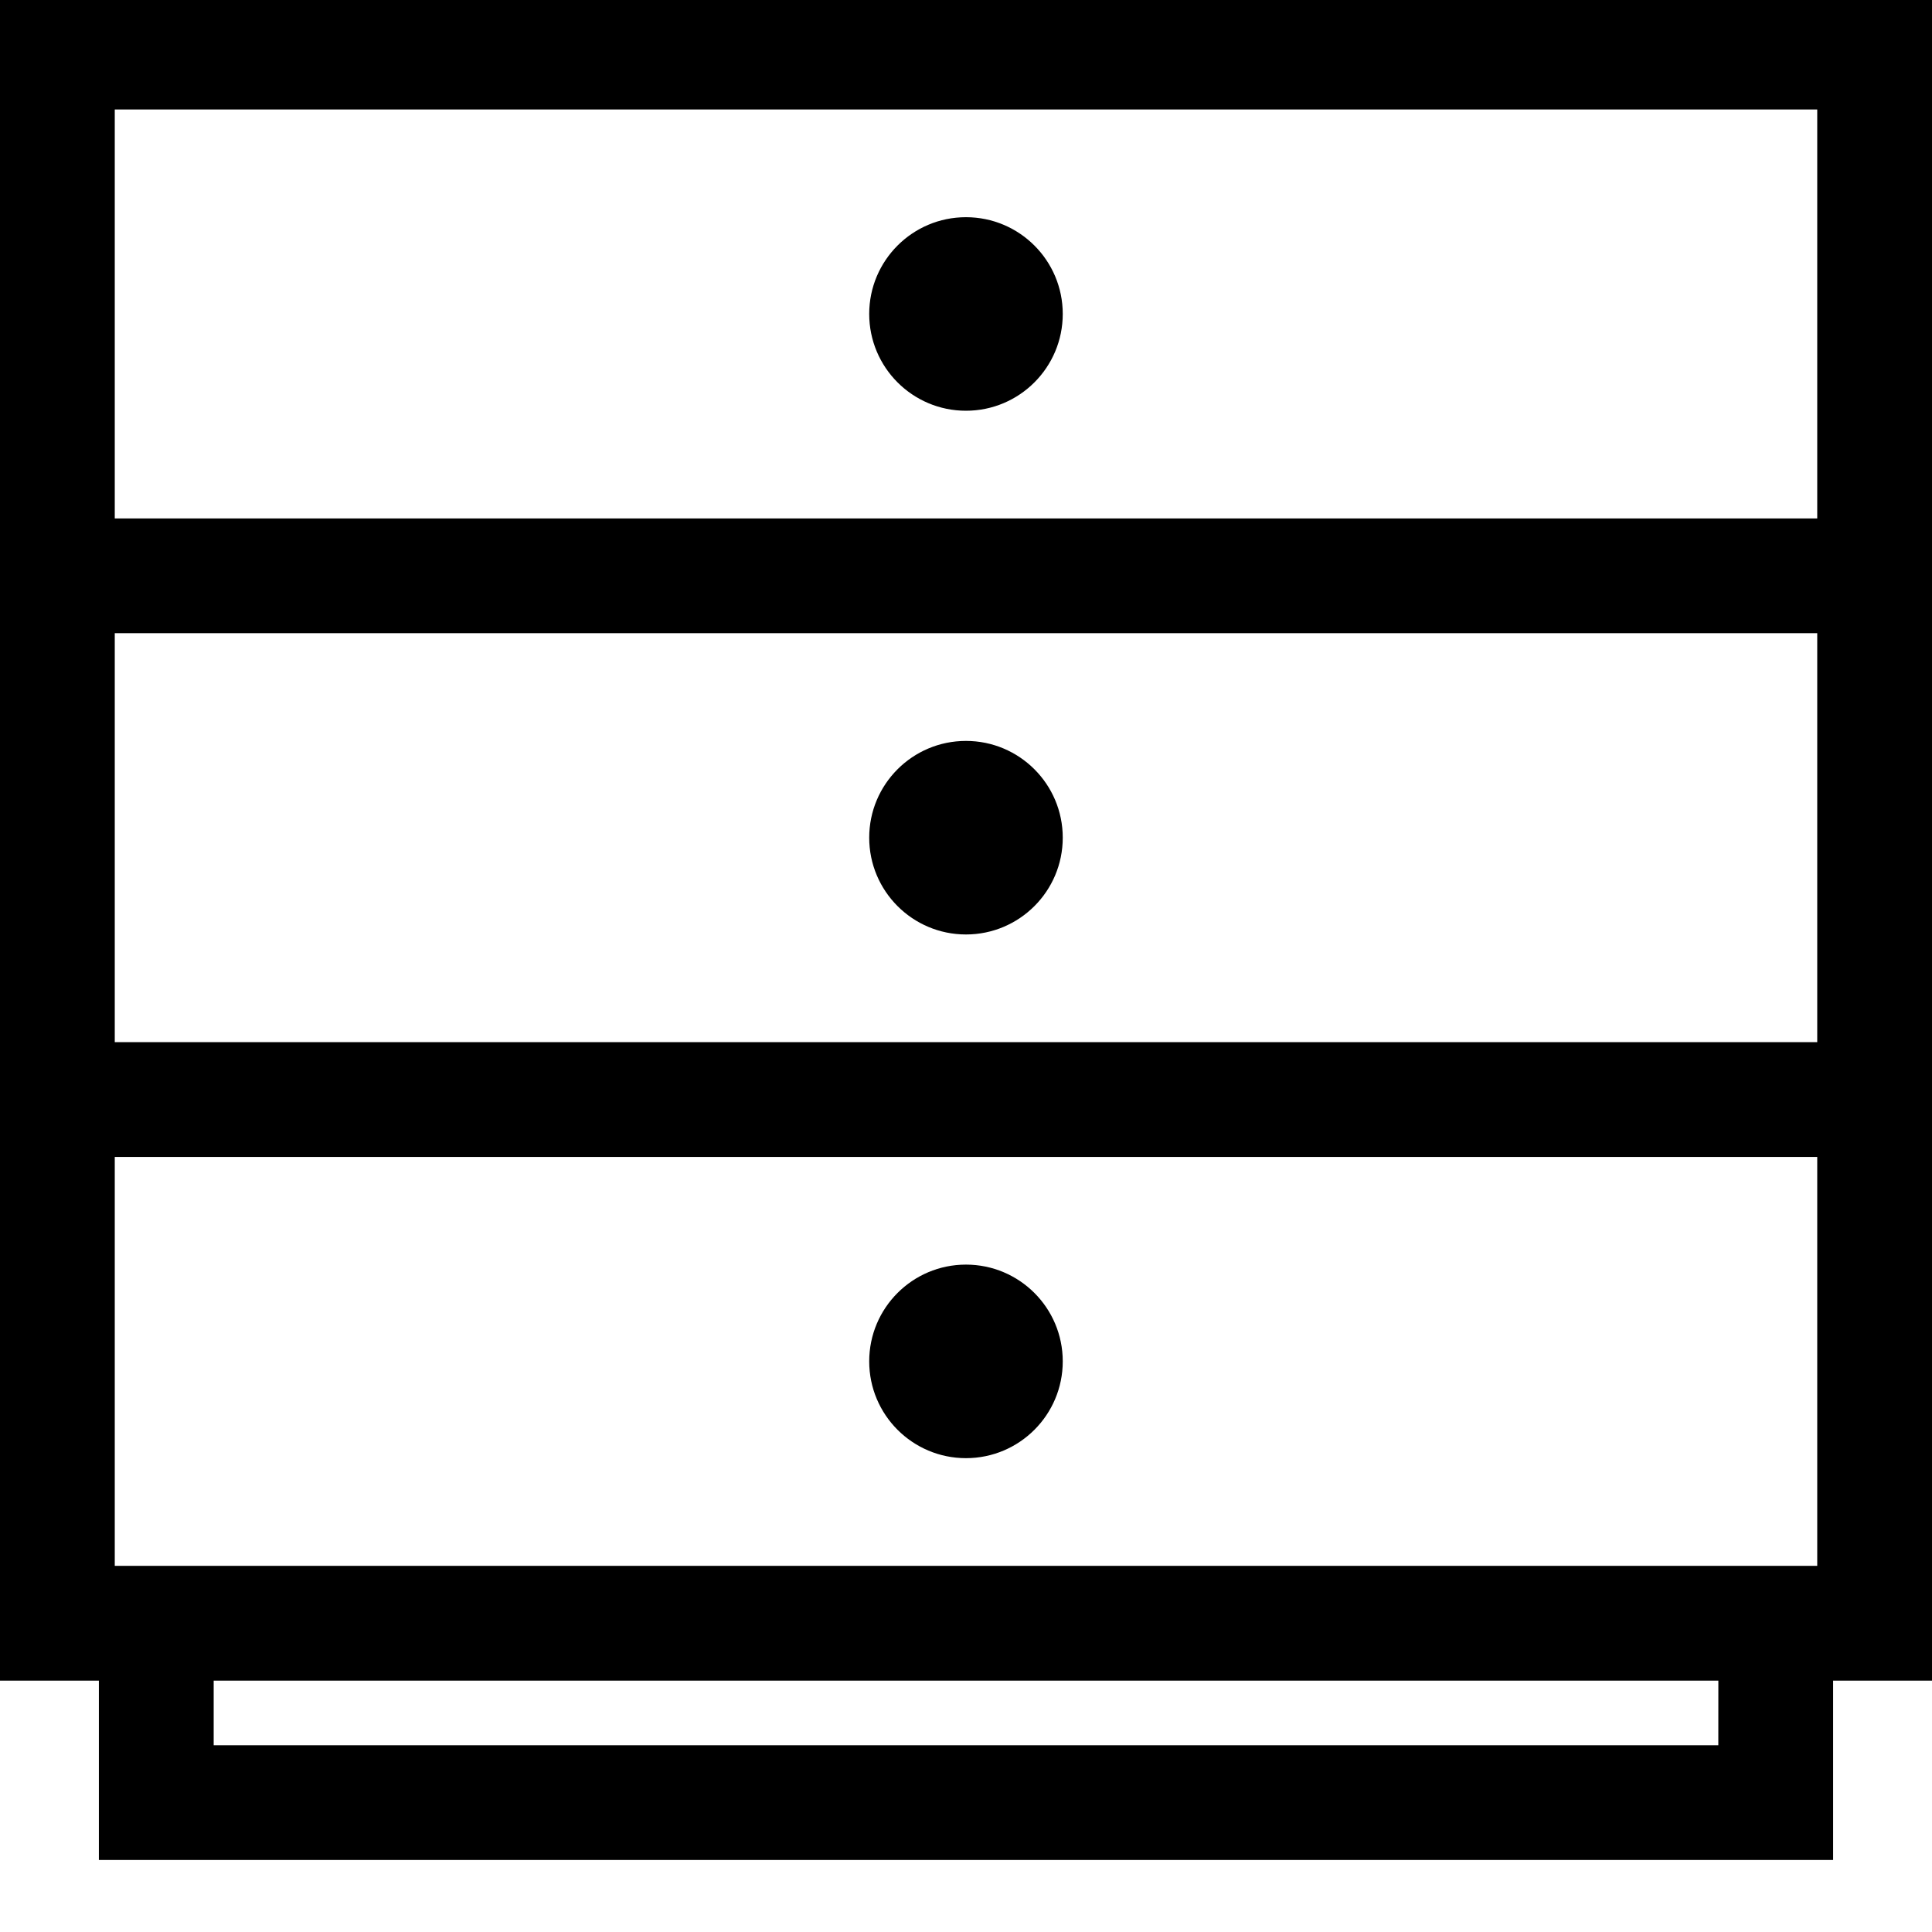 <svg width="50" height="50" viewBox="0 0 50 50" fill="none" xmlns="http://www.w3.org/2000/svg">
<g clip-path="url(#clip0_607_663)">
<path d="M0 -0.137V13.417V16.387V26.971V29.941V43.495H2.559V48.136H47.441V43.495H50V29.941V26.971V16.387V13.417V-0.137H0ZM44.47 45.166H5.53V43.495H44.471L44.47 45.166ZM47.03 40.524H44.471H5.53H2.97V29.941H47.03V40.524ZM47.03 26.971H2.97V16.387H47.03V26.971ZM47.03 13.417H2.97V2.834H47.03V13.417Z" fill="black"/>
<path d="M24.999 10.63C26.383 10.63 27.504 9.508 27.504 8.125C27.504 6.742 26.383 5.621 24.999 5.621C23.616 5.621 22.495 6.742 22.495 8.125C22.495 9.508 23.616 10.63 24.999 10.63Z" fill="black"/>
<path d="M24.999 37.737C26.383 37.737 27.504 36.615 27.504 35.232C27.504 33.849 26.383 32.728 24.999 32.728C23.616 32.728 22.495 33.849 22.495 35.232C22.495 36.615 23.616 37.737 24.999 37.737Z" fill="black"/>
<path d="M24.999 24.184C26.383 24.184 27.504 23.062 27.504 21.679C27.504 20.296 26.383 19.175 24.999 19.175C23.616 19.175 22.495 20.296 22.495 21.679C22.495 23.062 23.616 24.184 24.999 24.184Z" fill="black"/>
</g>
<defs>
<clipPath id="clip0_607_663">
<rect width="50" height="50" fill="white"/>
</clipPath>
</defs>
</svg>
